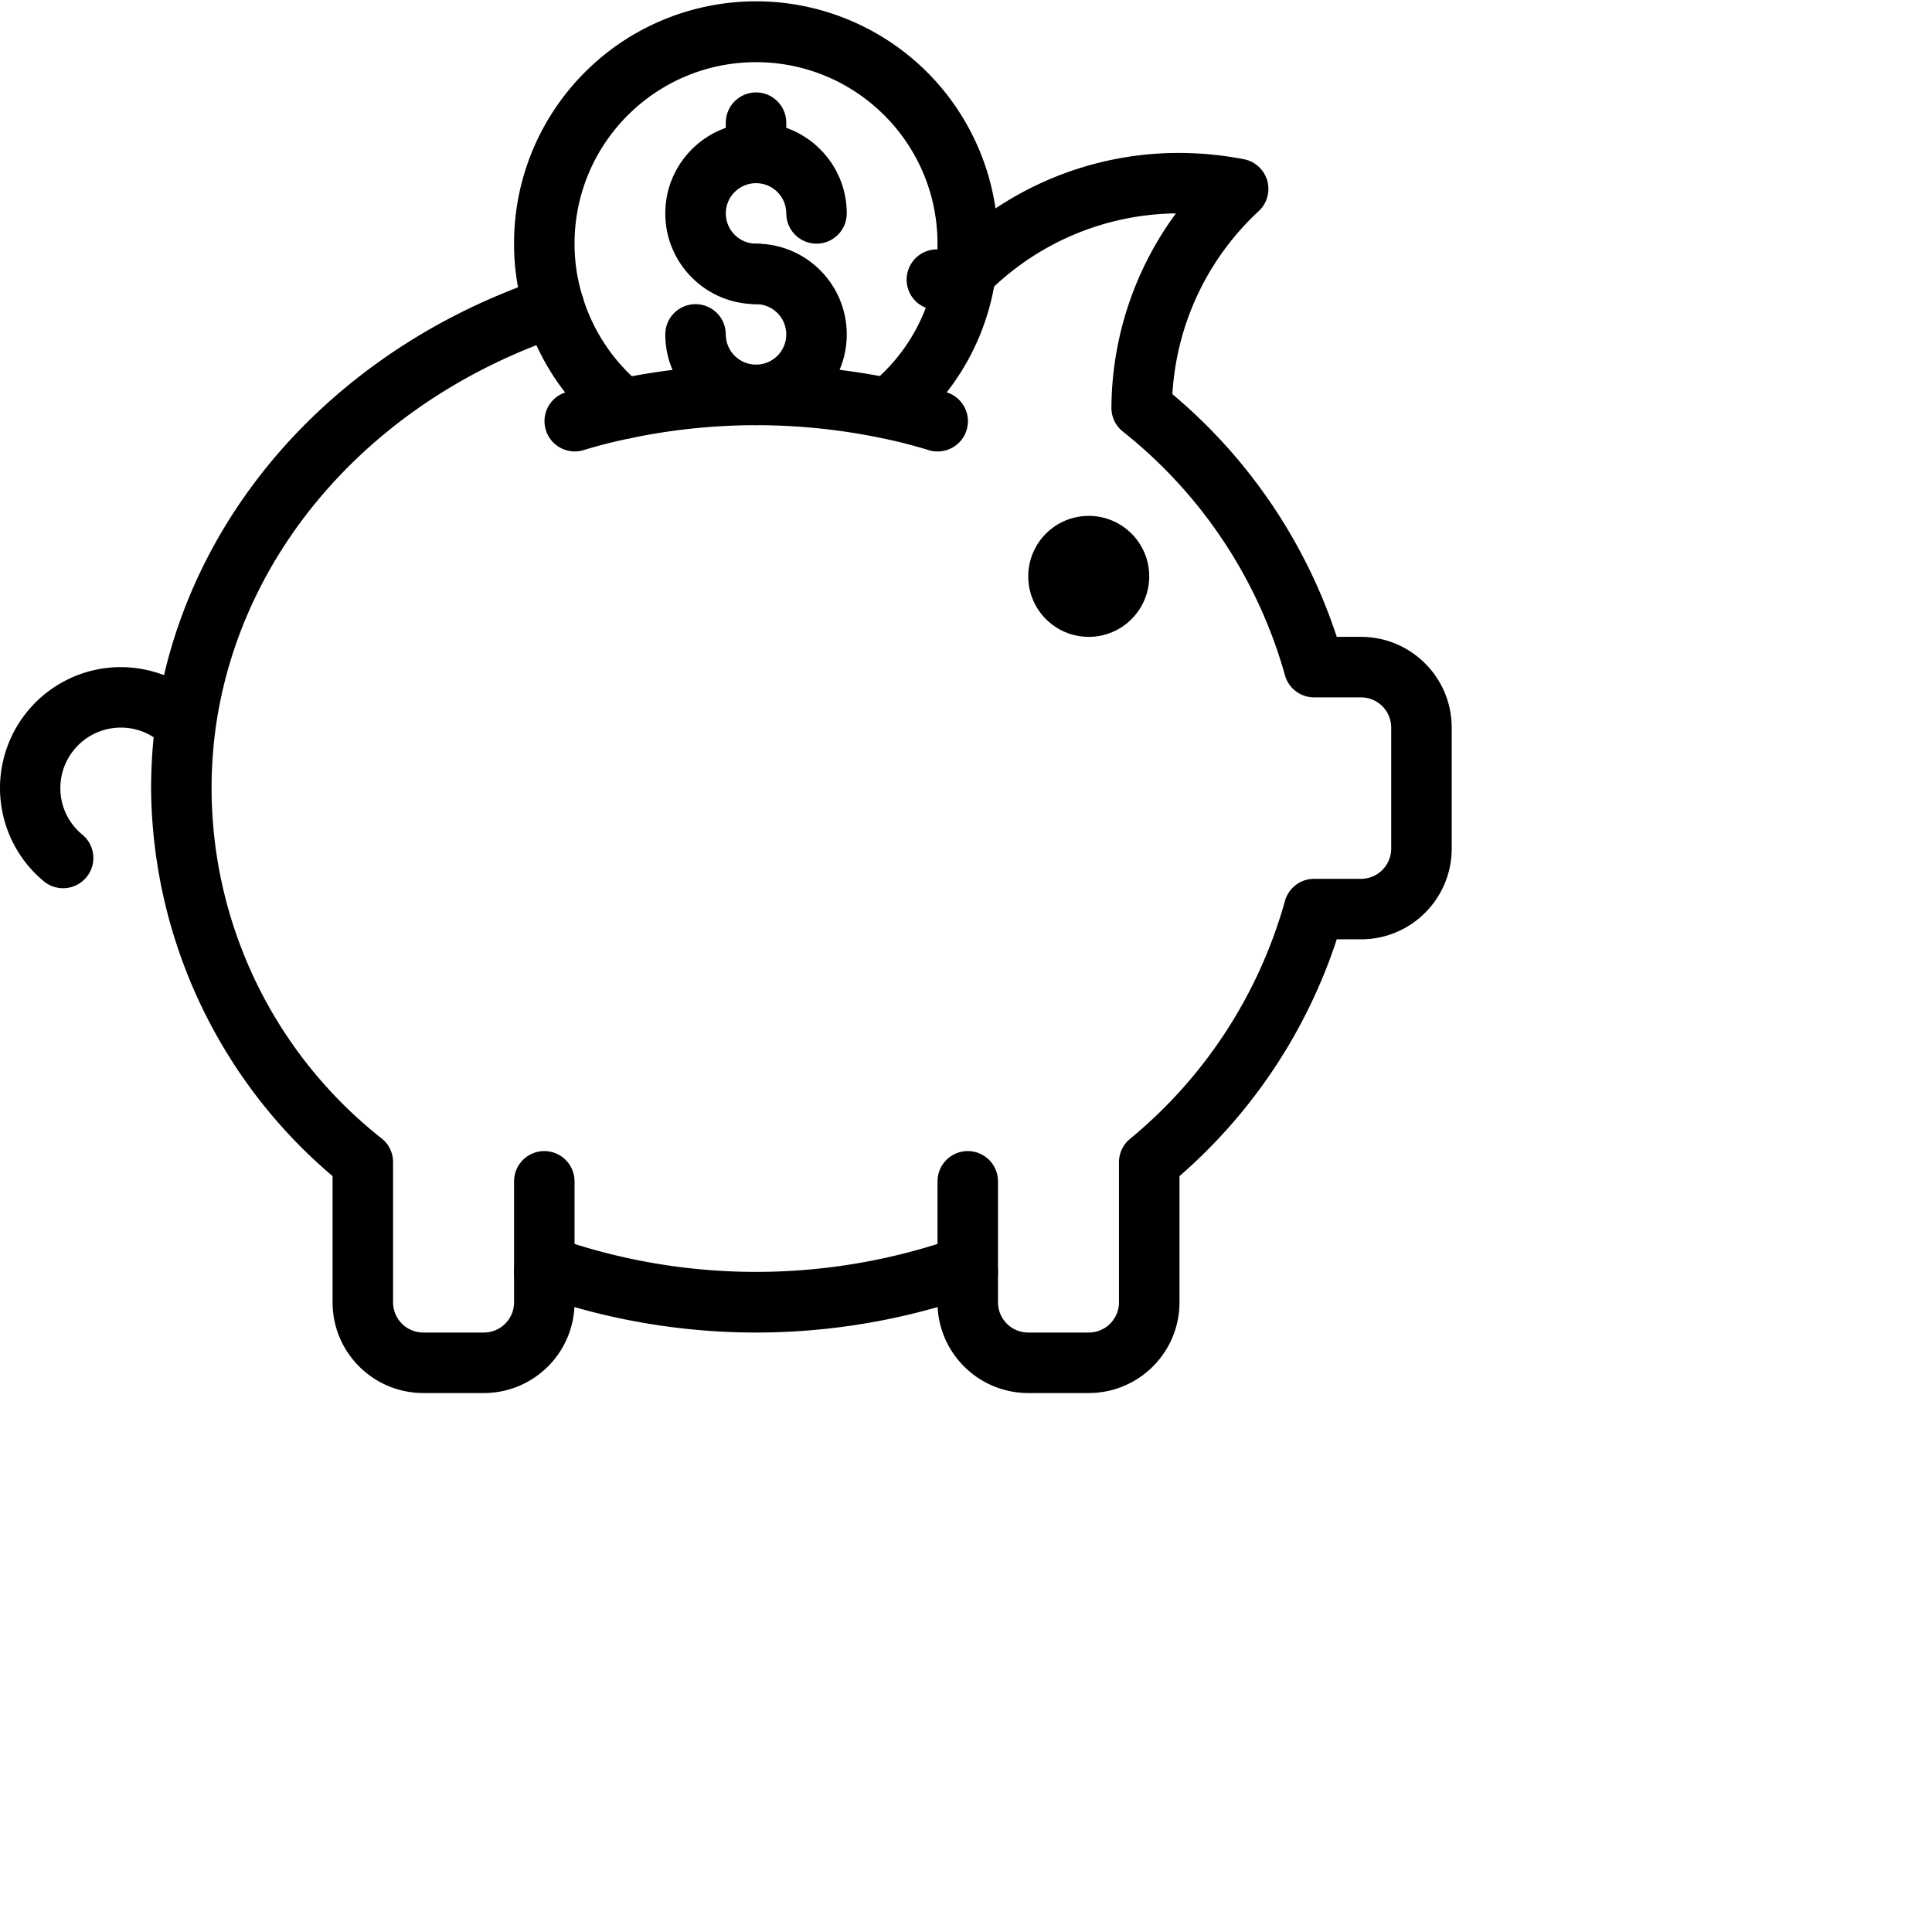 <svg data-bbox="-0.001 0.467 511.954 490.795" data-type="shape" height="511pt" preserveaspectratio="xMidYMid meet" role="img" viewbox="-0.001 0.467 511.954 490.795" width="511pt" xmlns="http://www.w3.org/2000/svg">
<g>
<path d="M383.953 491.262h-21.336c-17.672 0-32-14.328-32-32v-10.668c0-5.89 4.778-10.664 10.668-10.664s10.668 4.773 10.668 10.664v10.668c0 5.89 4.774 10.668 10.664 10.668h21.336c5.89 0 10.664-4.778 10.664-10.668v-49.387a10.668 10.668 0 0 1 3.797-8.172 166.623 166.623 0 0 0 54.711-83.894 10.665 10.665 0 0 1 10.293-7.88h16.535c5.89 0 10.664-4.777 10.664-10.667v-42.668c0-5.89-4.773-10.664-10.664-10.664h-16.535a10.673 10.673 0 0 1-10.293-7.875 167.302 167.302 0 0 0-57.227-85.93 10.661 10.661 0 0 1-3.945-8.395 116.688 116.688 0 0 1 22.738-68.468 95.205 95.205 0 0 0-66.503 28.117 10.677 10.677 0 0 1-10.375 2.91 10.668 10.668 0 1 1-4.71-17.992 116.457 116.457 0 0 1 82.85-34.367c7.613.027 15.211.77 22.688 2.215a10.67 10.67 0 0 1 5.277 18.285 95.497 95.497 0 0 0-30.461 64.574 188.568 188.568 0 0 1 57.961 85.59h8.535c17.672 0 32 14.328 32 32v42.668c0 17.672-14.328 32-32 32h-8.535a188.24 188.24 0 0 1-55.465 83.5v44.5c0 17.672-14.328 32-32 32zm0 0"></path>
<path d="M266.617 469.93a233.507 233.507 0 0 1-78.226-13.528 10.668 10.668 0 0 1-6.164-13.496c1.925-5.422 7.804-8.344 13.289-6.601a212.736 212.736 0 0 0 142.207 0c5.484-1.743 11.363 1.18 13.285 6.601a10.666 10.666 0 0 1-6.16 13.496 233.529 233.529 0 0 1-78.23 13.528zm0 0"></path>
<path d="M170.617 491.262h-21.332c-17.672 0-32-14.328-32-32V414.77a180.931 180.931 0 0 1-64-136.84 185.41 185.41 0 0 1 1.578-23.778c9.867-71.297 62.422-131.105 137.09-156.148 5.594-1.875 11.649 1.144 13.524 6.738 1.875 5.598-1.145 11.653-6.743 13.528-66.953 22.42-113.984 75.582-122.718 138.718C68.62 312.223 90.988 367.25 134.82 401.66a10.667 10.667 0 0 1 3.797 8.215v49.387c0 5.89 4.778 10.668 10.668 10.668h21.332c5.89 0 10.668-4.778 10.668-10.668v-10.668c0-5.89 4.774-10.664 10.668-10.664 5.89 0 10.664 4.773 10.664 10.664v10.668c0 17.672-14.324 32-32 32zm0 0"></path>
<path d="M22.234 313.234a10.675 10.675 0 0 1-6.754-2.421c-13.859-11.458-19.046-30.38-12.968-47.31 6.078-16.925 22.12-28.222 40.105-28.241a42.924 42.924 0 0 1 30.446 12.8c4.019 4.223 3.906 10.891-.258 14.973-4.164 4.082-10.836 4.067-14.977-.039a21.121 21.121 0 0 0-15.21-6.402c-11.782 0-21.333 9.55-21.333 21.336a21.103 21.103 0 0 0 7.723 16.382 10.669 10.669 0 0 1 3.289 11.852 10.669 10.669 0 0 1-10.063 7.07zm0 0"></path>
<path d="M330.617 159.207a10.69 10.69 0 0 1-3.137-.469 170.822 170.822 0 0 0-16.062-4.129 216.83 216.83 0 0 0-89.406 0 181.432 181.432 0 0 0-16.301 4.153c-5.621 1.656-11.527-1.528-13.227-7.137-1.703-5.61 1.442-11.543 7.04-13.281 6.488-1.961 12.43-3.465 18.132-4.63a238.707 238.707 0 0 1 98.137 0 197.558 197.558 0 0 1 17.984 4.618 10.675 10.675 0 0 1 7.453 11.805 10.67 10.67 0 0 1-10.613 9.07zm0 0"></path>
<path d="M219.781 154.836a10.59 10.59 0 0 1-6.719-2.402 85.05 85.05 0 0 1-27.894-41.196 83.648 83.648 0 0 1-3.883-25.308c-.055-39.739 27.32-74.25 66.028-83.243 38.703-8.988 78.492 9.926 95.957 45.618 17.46 35.691 7.98 78.715-22.872 103.757-4.566 3.723-11.289 3.036-15.011-1.53-3.723-4.571-3.04-11.29 1.531-15.016a63.72 63.72 0 0 0 23.156-41.055c.367-2.828.551-5.68.543-8.531 0-35.348-28.652-64-64-64-35.344 0-64 28.652-64 64a62.414 62.414 0 0 0 2.914 18.953 64.106 64.106 0 0 0 20.992 31.02 10.662 10.662 0 0 1 3.305 11.843 10.664 10.664 0 0 1-10.047 7.09zm0 0"></path>
<path d="M266.617 107.262c-17.672 0-32-14.328-32-32s14.328-32 32-32c17.676 0 32 14.328 32 32 0 5.89-4.773 10.668-10.664 10.668-5.894 0-10.668-4.778-10.668-10.668s-4.777-10.668-10.668-10.668c-5.89 0-10.664 4.777-10.664 10.668s4.774 10.668 10.664 10.668 10.668 4.773 10.668 10.664-4.777 10.668-10.668 10.668zm0 0"></path>
<path d="M266.617 149.93c-17.672 0-32-14.328-32-32 0-5.895 4.778-10.668 10.668-10.668s10.668 4.773 10.668 10.668c0 5.89 4.774 10.664 10.664 10.664s10.668-4.774 10.668-10.664c0-5.895-4.777-10.668-10.668-10.668-5.89 0-10.664-4.778-10.664-10.668s4.774-10.664 10.664-10.664c17.676 0 32 14.324 32 32 0 17.672-14.324 32-32 32zm0 0"></path>
<path d="M266.617 64.594c-5.89 0-10.664-4.774-10.664-10.664V43.262c0-5.89 4.774-10.668 10.664-10.668s10.668 4.777 10.668 10.668V53.93c0 5.89-4.777 10.664-10.668 10.664zm0 0"></path>
<path d="M405.285 203.262c0 11.781-9.55 21.332-21.332 21.332-11.785 0-21.336-9.551-21.336-21.332s9.551-21.332 21.336-21.332c11.781 0 21.332 9.55 21.332 21.332zm0 0"></path>
<path d="M191.953 459.262c-5.894 0-10.668-4.778-10.668-10.668v-32c0-5.89 4.774-10.664 10.668-10.664 5.89 0 10.664 4.773 10.664 10.664v32c0 5.89-4.773 10.668-10.664 10.668zm0 0"></path>
<path d="M341.285 459.262c-5.89 0-10.668-4.778-10.668-10.668v-32c0-5.89 4.778-10.664 10.668-10.664s10.668 4.773 10.668 10.664v32c0 5.89-4.777 10.668-10.668 10.668zm0 0"></path>
</g>
</svg>
